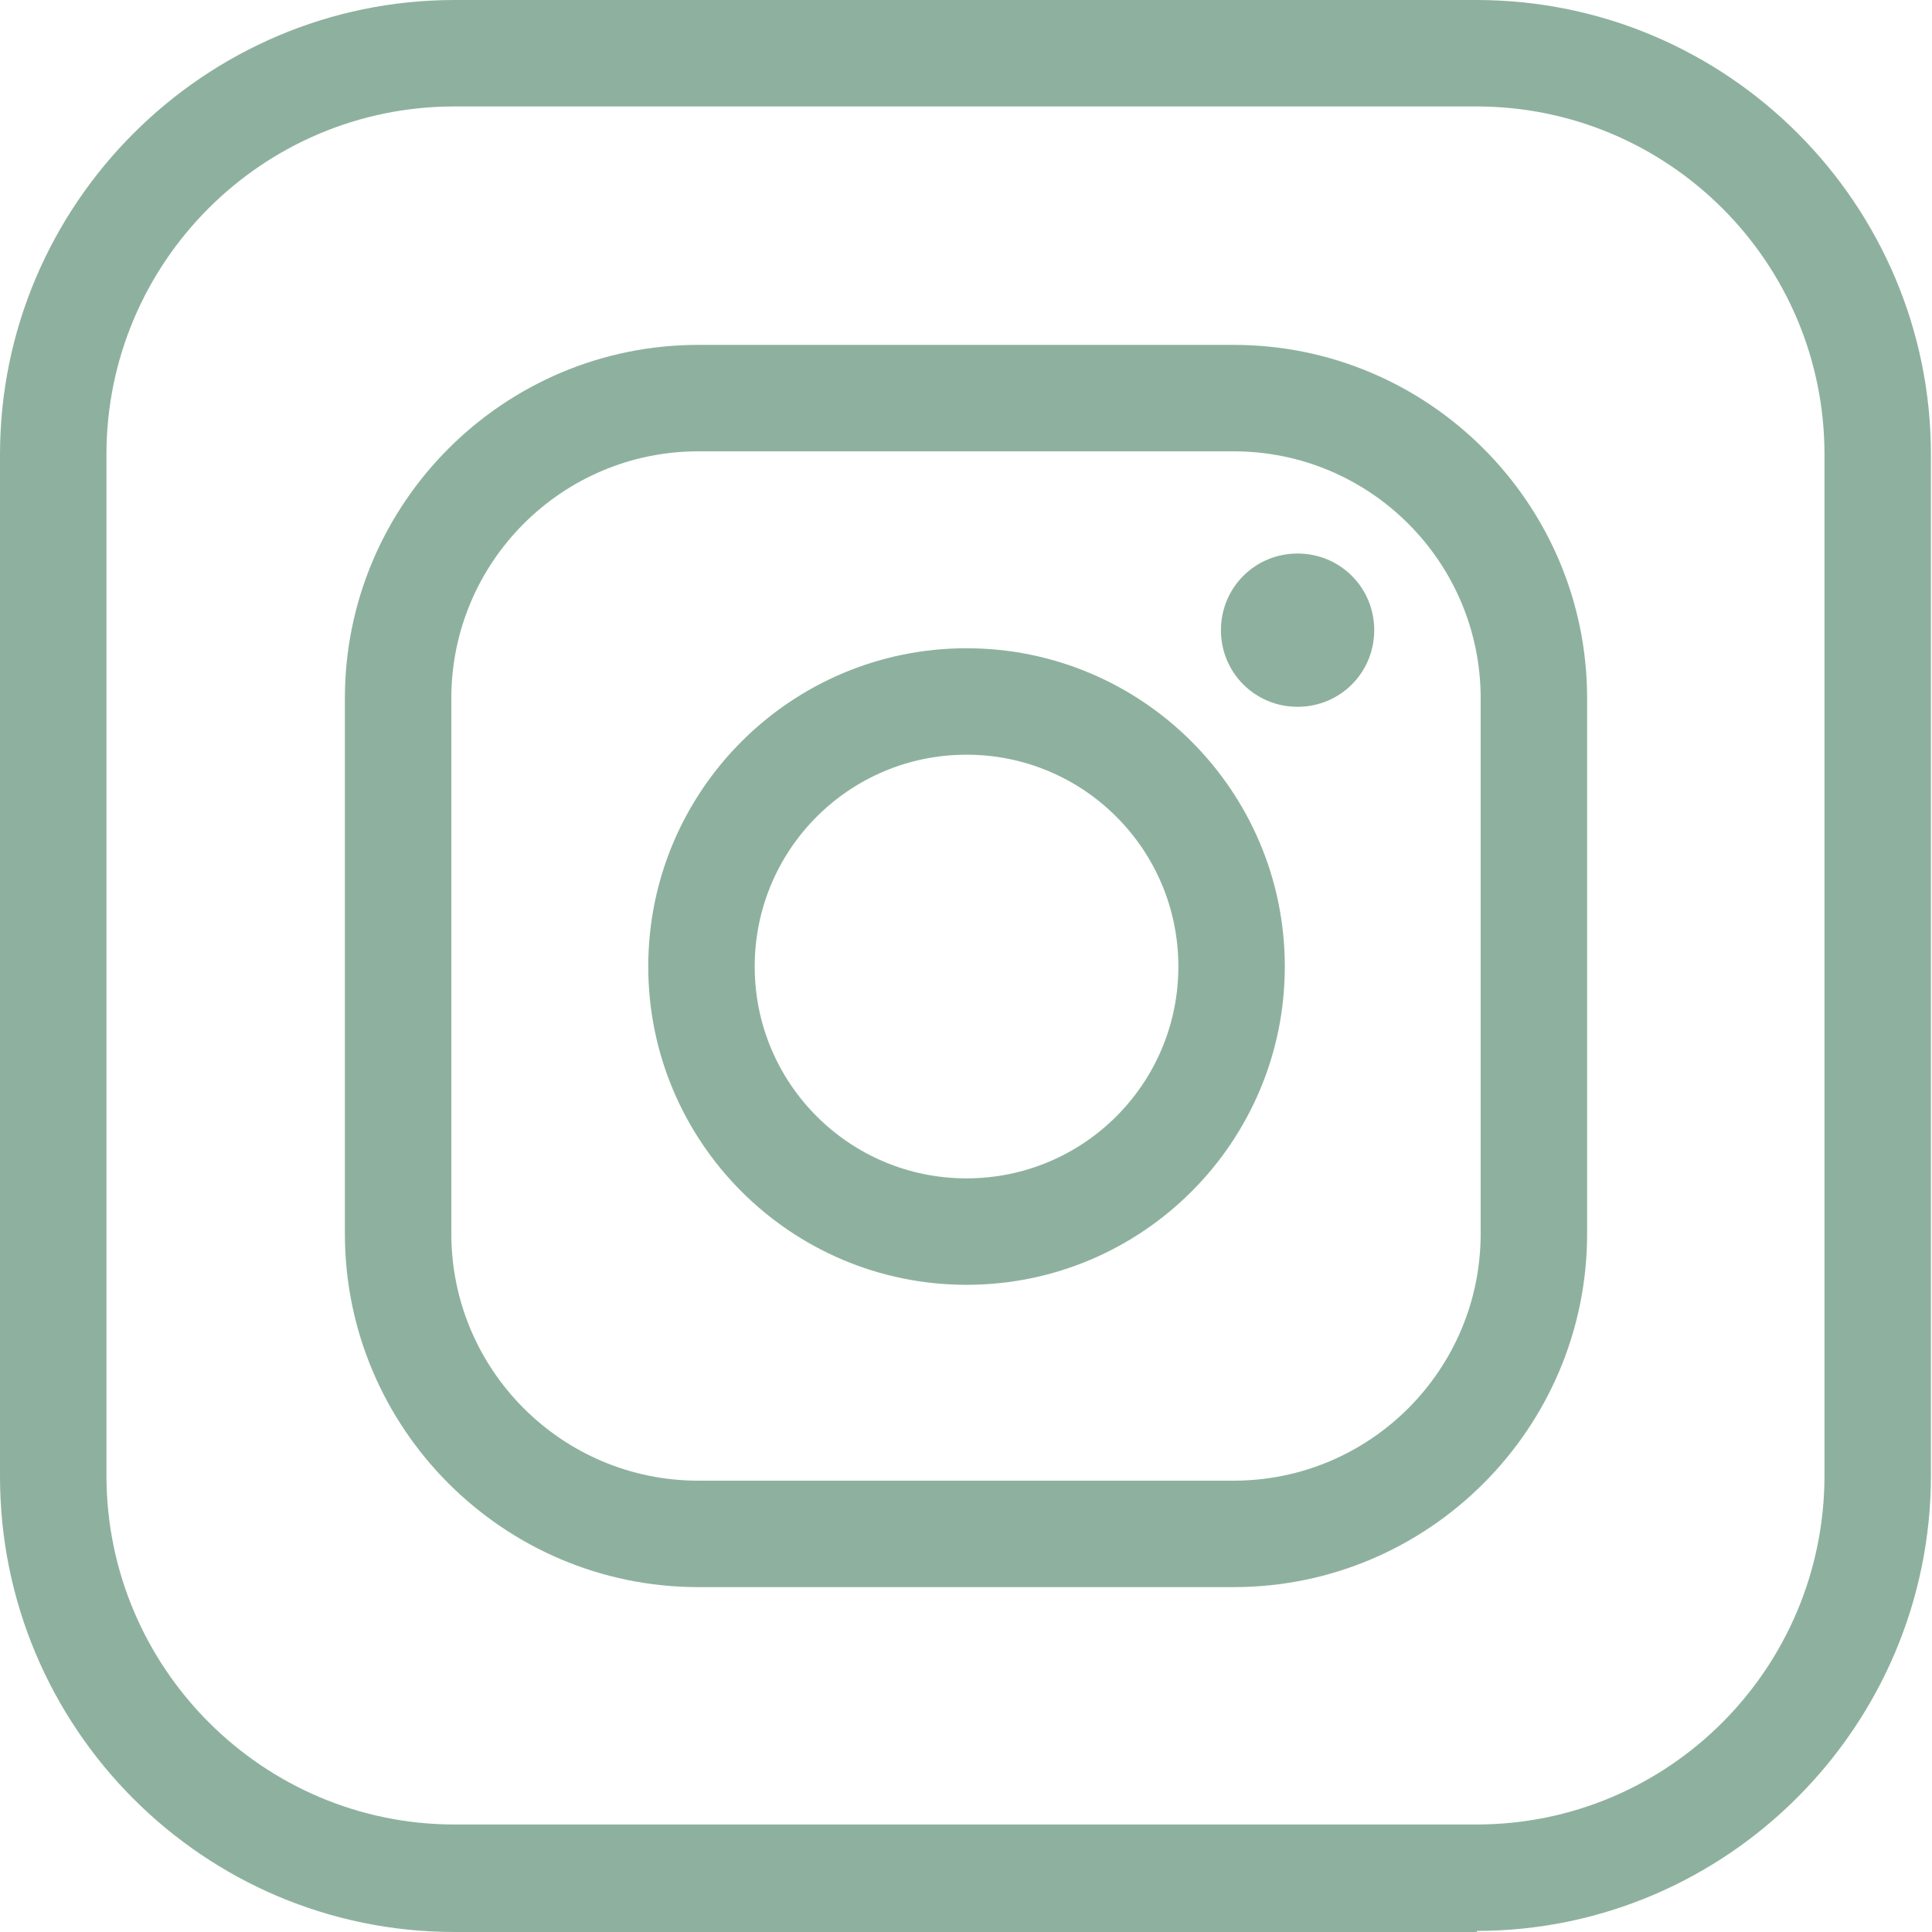 <?xml version="1.0" encoding="UTF-8"?><svg id="Layer_1" xmlns="http://www.w3.org/2000/svg" viewBox="0 0 18.15 18.15"><defs><style>.cls-1{fill:#8eb19f;}</style></defs><path class="cls-1" d="m13.88,18.15H4.27c-2.36,0-4.27-1.92-4.27-4.28V4.27C0,1.92,1.92,0,4.27,0h9.6c2.36,0,4.27,1.92,4.27,4.27v9.59c0,2.36-1.92,4.28-4.27,4.28ZM4.27,1c-1.81,0-3.27,1.47-3.27,3.27v9.59c0,1.81,1.47,3.28,3.27,3.28h9.6c1.81,0,3.27-1.47,3.27-3.28V4.27c0-1.81-1.47-3.27-3.27-3.27H4.27Z"/><path class="cls-1" d="m9.08,6.09c-1.65,0-2.99,1.34-2.99,2.99s1.34,2.99,2.99,2.99,2.99-1.34,2.99-2.99-1.34-2.99-2.99-2.99Zm0,4.98c-1.1,0-1.99-.89-1.99-1.99s.89-1.99,1.99-1.99,1.99.89,1.99,1.99-.89,1.99-1.99,1.99Z"/><path class="cls-1" d="m12.19,5.2c-.4,0-.72.32-.72.72s.32.72.72.72.72-.32.72-.72-.32-.72-.72-.72Z"/><path class="cls-1" d="m11.59,3.24h-5.03c-1.83,0-3.32,1.49-3.32,3.32v5.03c0,1.83,1.49,3.32,3.32,3.32h5.03c1.83,0,3.32-1.49,3.32-3.32v-5.03c0-1.83-1.49-3.32-3.32-3.32Zm2.32,8.35c0,1.28-1.04,2.32-2.32,2.32h-5.03c-1.28,0-2.32-1.04-2.32-2.32v-5.03c0-1.28,1.04-2.32,2.32-2.32h5.03c1.28,0,2.32,1.04,2.32,2.32v5.03Z"/></svg>